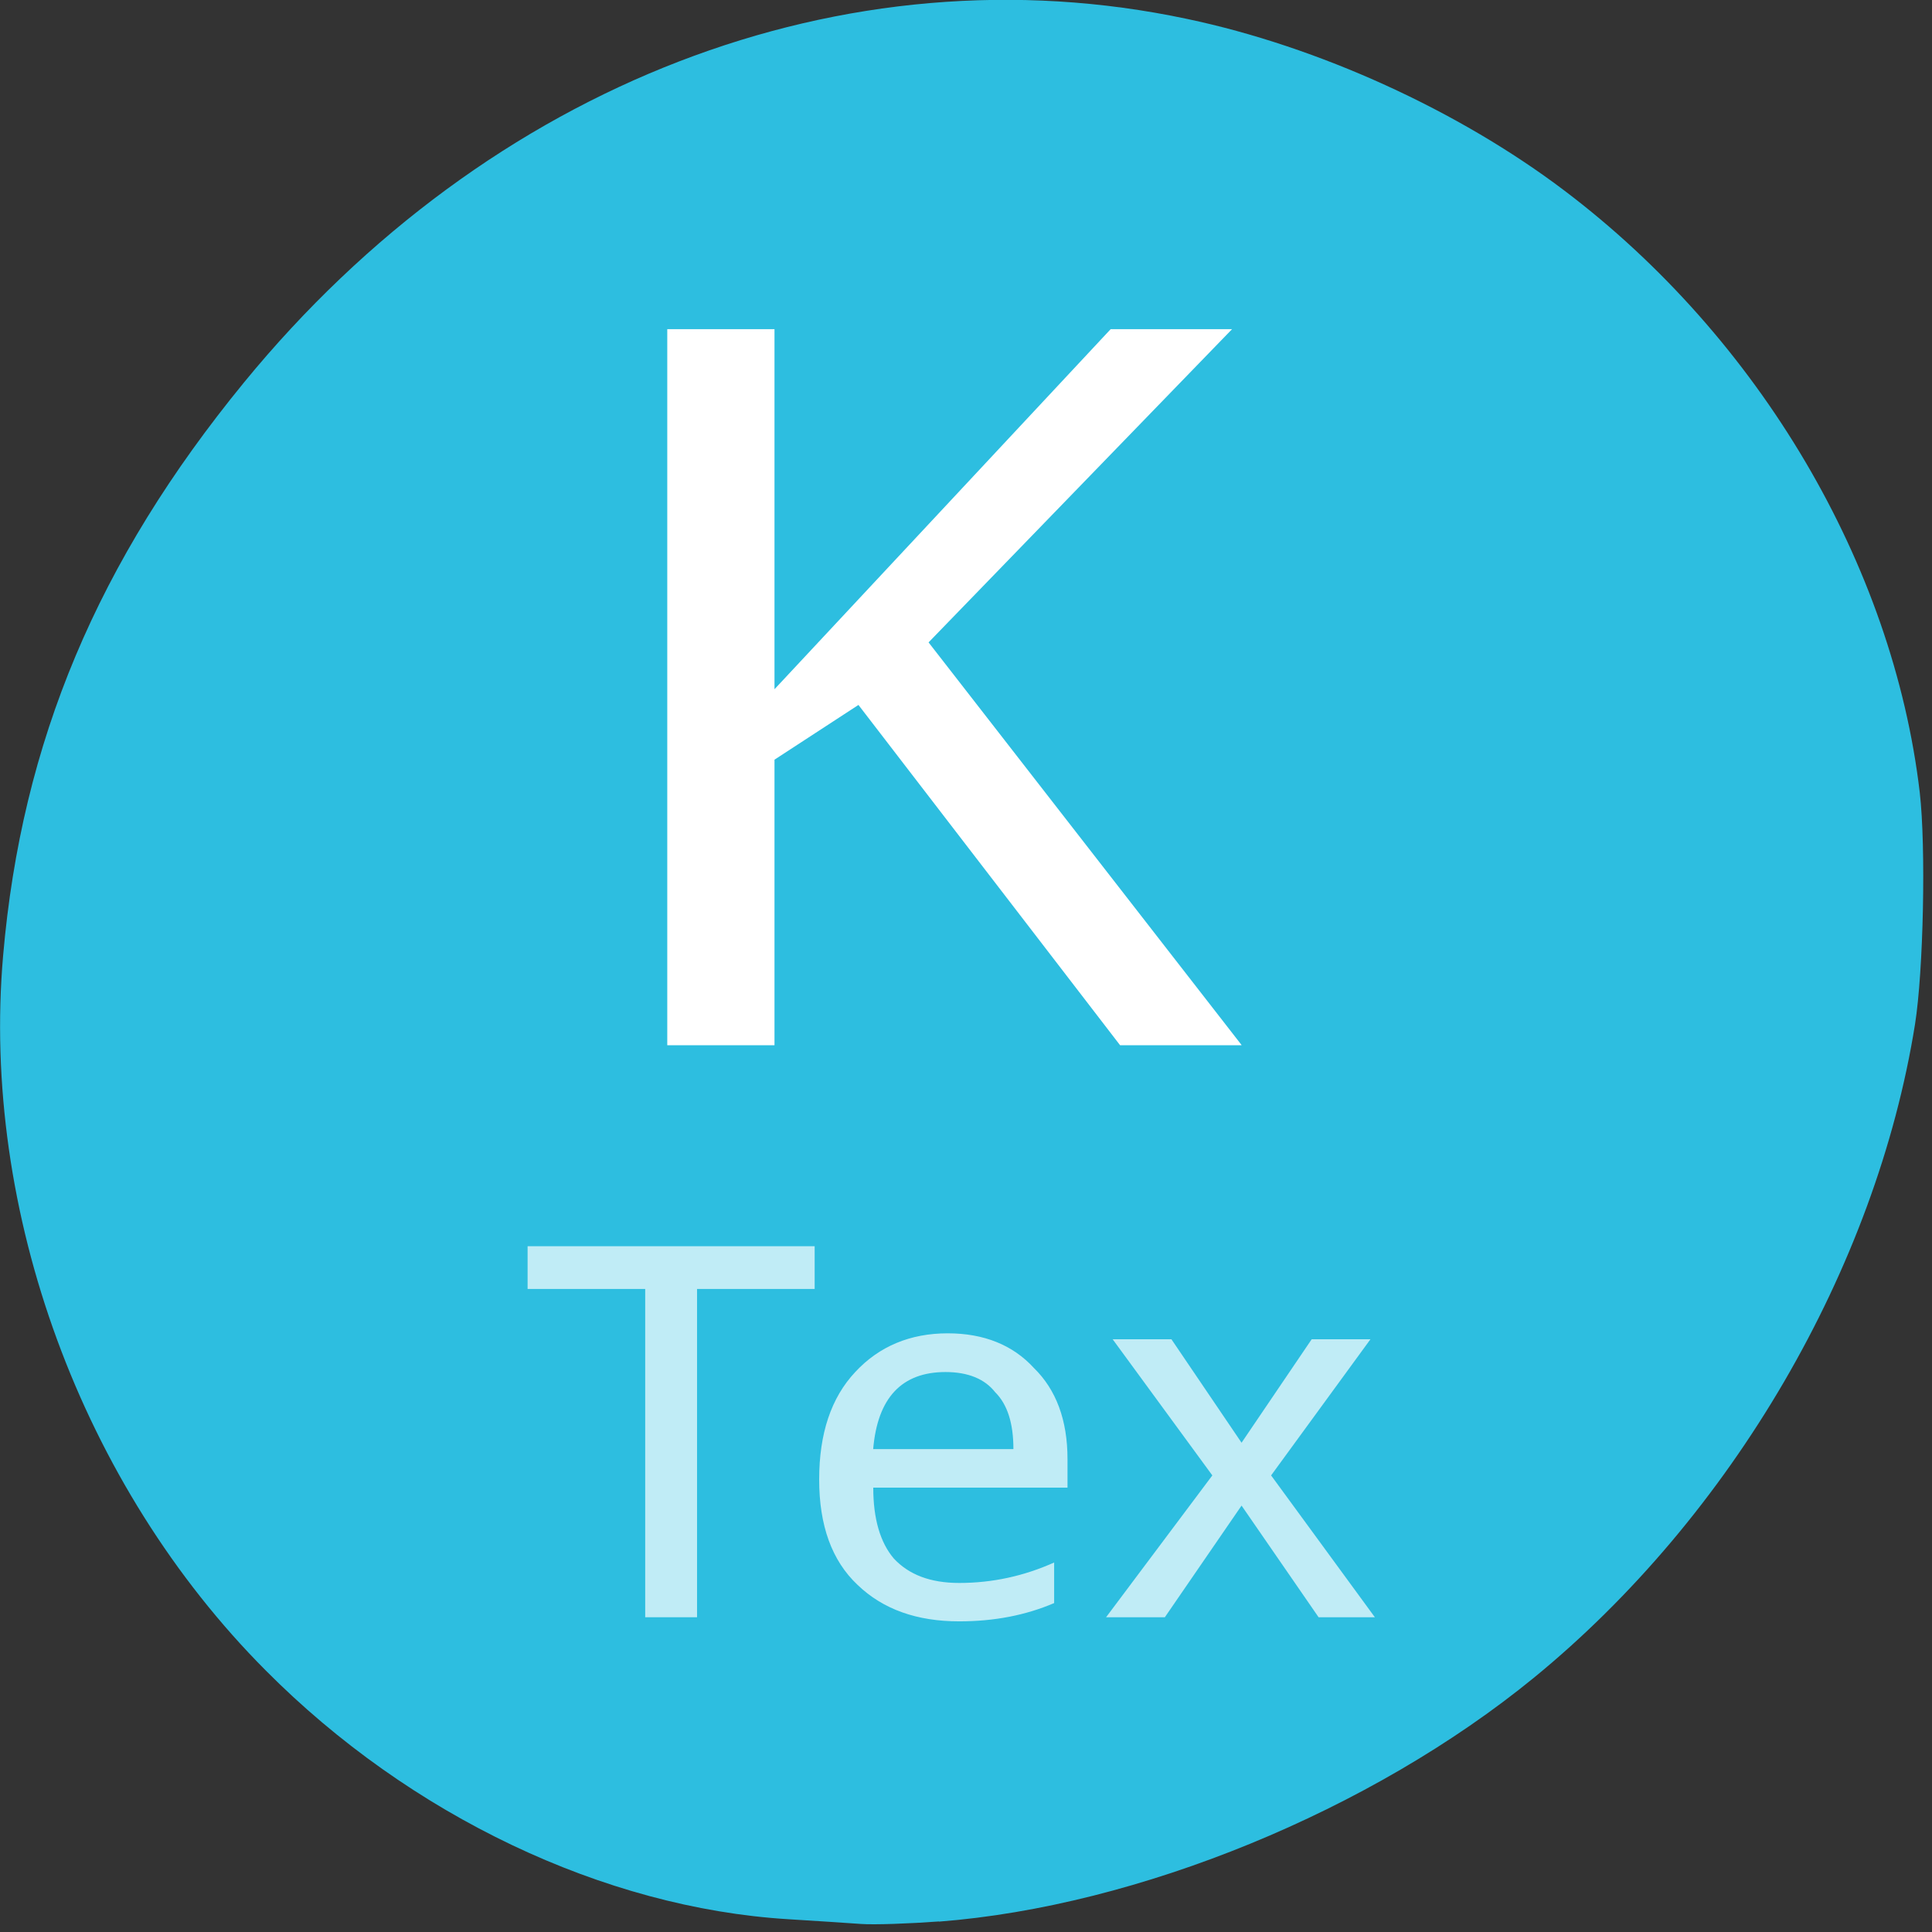 <svg xmlns="http://www.w3.org/2000/svg" xmlns:xlink="http://www.w3.org/1999/xlink" viewBox="0 0 24 24"><rect x="0" y="0" width="24" height="24" fill="#333333" stroke="none"/><defs><g id="3" clip-path="url(#2)"><path d="m 8.66 20.09 h -0.645 v -4.078 h -1.461 v -0.531 h 3.566 v 0.531 h -1.461 v 4.078" fill="#fff"/><path d="m 13.262 18.48 h -2.414 c 0 0.387 0.086 0.68 0.254 0.879 c 0.188 0.203 0.457 0.305 0.813 0.305 c 0.414 0 0.805 -0.086 1.18 -0.254 v 0.504 c -0.355 0.152 -0.746 0.227 -1.18 0.227 c -0.523 0 -0.945 -0.148 -1.262 -0.453 c -0.32 -0.301 -0.477 -0.738 -0.477 -1.309 c 0 -0.57 0.148 -1.016 0.449 -1.336 c 0.297 -0.32 0.684 -0.48 1.148 -0.48 c 0.449 0 0.809 0.145 1.07 0.43 c 0.277 0.27 0.418 0.648 0.418 1.133 v 0.355 m -2.414 -0.48 h 1.742 c 0 -0.32 -0.074 -0.555 -0.227 -0.707 c -0.129 -0.164 -0.336 -0.25 -0.617 -0.25 c -0.543 0 -0.844 0.32 -0.898 0.957" fill="#fff"/><path d="m 15.06 18.328 l -1.238 -1.691 h 0.73 l 0.871 1.285 l 0.871 -1.285 h 0.73 l -1.234 1.691 l 1.289 1.762 h -0.699 l -0.957 -1.387 l -0.953 1.387 h -0.73 l 1.32 -1.762" fill="#fff"/></g><clipPath id="2"><path d="M 0,0 H24 V24 H0 z"/></clipPath><filter id="0" filterUnits="objectBoundingBox" x="0" y="0" width="24" height="24"><feColorMatrix type="matrix" in="SourceGraphic" values="0 0 0 0 1 0 0 0 0 1 0 0 0 0 1 0 0 0 1 0"/></filter><mask id="1"><g filter="url(#0)"><path fill-opacity="0.702" d="M 0,0 H24 V24 H0 z"/></g></mask></defs><path d="m 11.664 23.871 c 2.477 -0.191 5.371 -1.379 7.391 -3.03 c 2.457 -2.01 4.25 -5.086 4.734 -8.117 c 0.105 -0.664 0.137 -2.199 0.059 -2.879 c -0.332 -2.828 -1.992 -5.645 -4.414 -7.477 c -1.316 -0.996 -3.055 -1.789 -4.688 -2.133 c -4.246 -0.902 -8.676 0.805 -11.715 4.516 c -1.82 2.223 -2.762 4.465 -2.992 7.117 c -0.277 3.18 0.977 6.59 3.262 8.883 c 1.793 1.805 4.203 2.949 6.488 3.09 c 0.332 0.02 0.738 0.047 0.906 0.059 c 0.164 0.012 0.602 -0.004 0.969 -0.031" fill="#2dbee0"/><path d="m 15.422 12.984 h -1.508 l -3.25 -4.227 l -1.043 0.68 v 3.547 h -1.332 v -8.895 h 1.332 v 4.473 l 4.176 -4.473 h 1.508 l -3.77 3.891 l 3.887 5" fill="#fff"/><use xlink:href="#3" mask="url(#1)"/></svg>